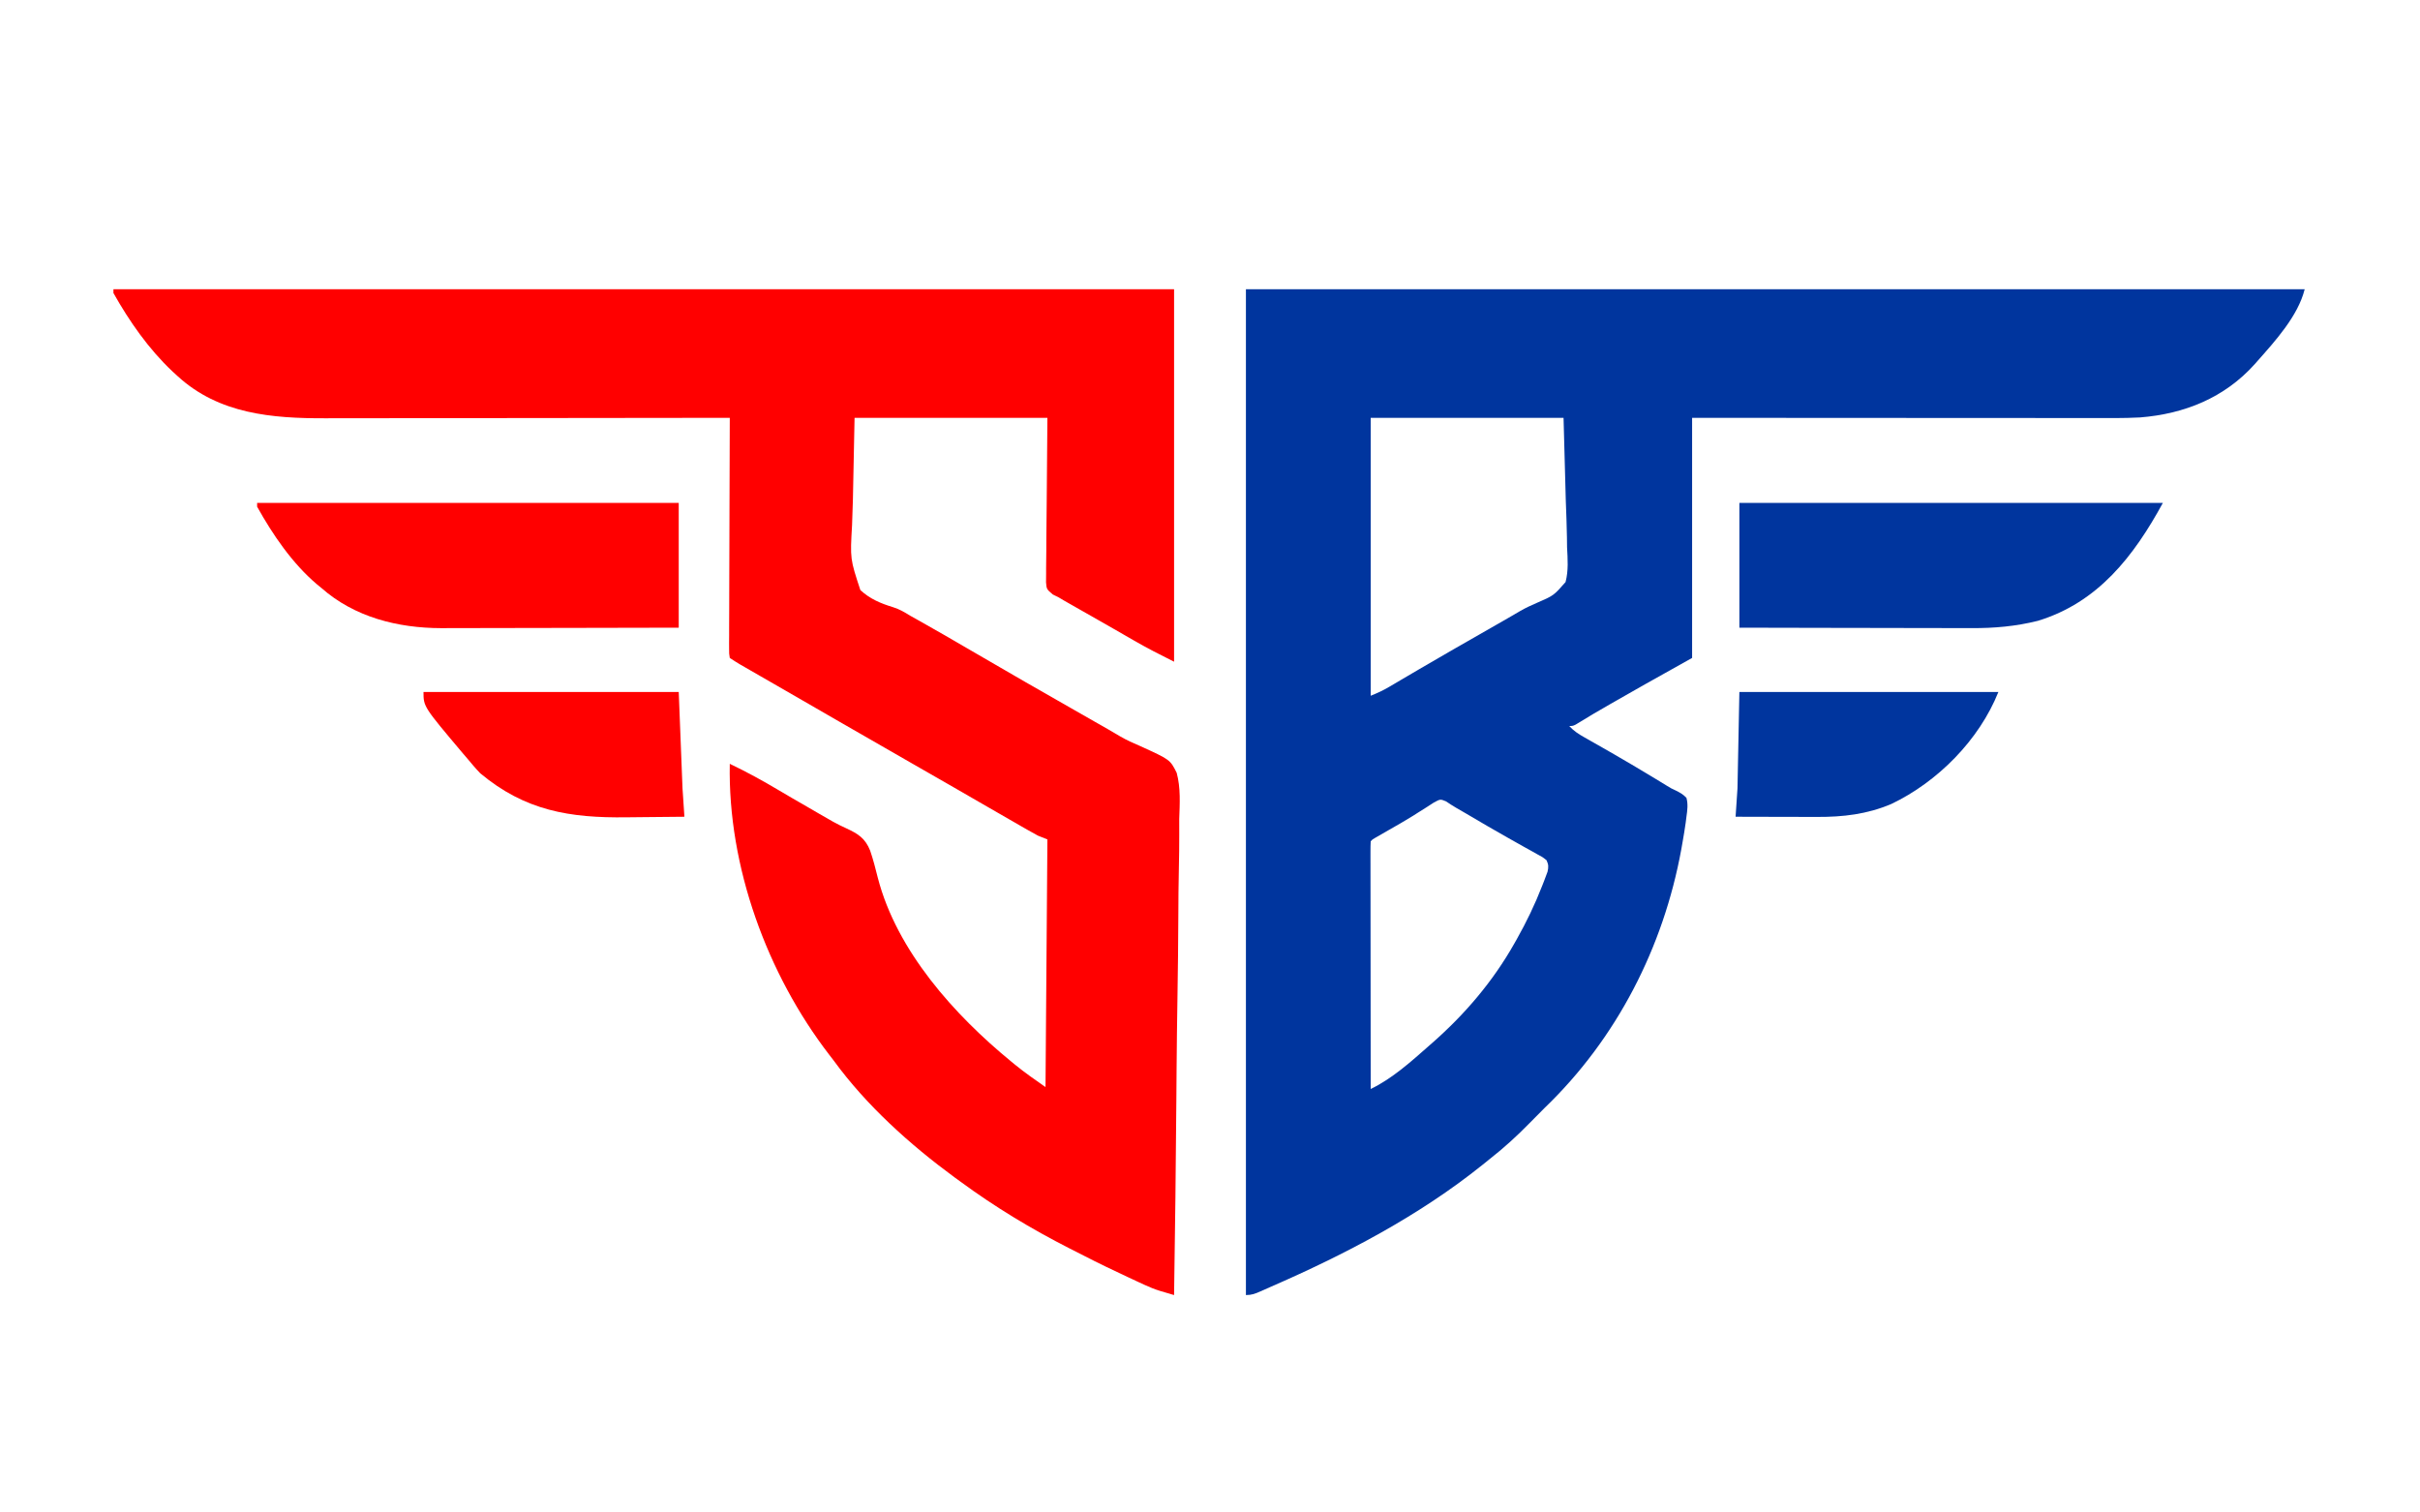<?xml version="1.0" encoding="UTF-8"?>
<svg version="1.1" xmlns="http://www.w3.org/2000/svg" width="1280" height="800">
<path d="M0 0 C184.8 0 369.6 0 560 0 C556.463 14.148 544.479 27.283 535 38 C534.531 38.532 534.062 39.065 533.579 39.613 C517.618 57.408 496.4 65.939 472.902 67.798 C464.027 68.258 455.133 68.129 446.249 68.114 C443.952 68.113 441.654 68.113 439.357 68.114 C433.149 68.114 426.942 68.108 420.734 68.101 C414.236 68.095 407.737 68.095 401.239 68.093 C390.342 68.091 379.444 68.084 368.546 68.075 C357.327 68.066 346.108 68.059 334.889 68.055 C333.839 68.055 333.839 68.055 332.768 68.054 C326.68 68.052 320.591 68.05 314.502 68.048 C288.335 68.038 262.167 68.018 236 68 C236 109.91 236 151.82 236 195 C227.75 199.62 219.5 204.24 211 209 C206.016 211.825 201.035 214.654 196.062 217.5 C194.354 218.475 194.354 218.475 192.611 219.469 C186.657 222.873 180.75 226.33 174.924 229.951 C173 231 173 231 171 231 C173.407 233.668 175.983 235.283 179.102 237.047 C180.655 237.933 180.655 237.933 182.241 238.836 C183.358 239.468 184.474 240.099 185.625 240.75 C187.981 242.093 190.335 243.44 192.688 244.789 C193.29 245.134 193.892 245.479 194.513 245.835 C200.931 249.519 207.283 253.311 213.625 257.125 C214.648 257.74 215.671 258.354 216.725 258.987 C218.629 260.134 220.526 261.292 222.415 262.462 C224.942 264.018 224.942 264.018 227.483 265.187 C229.685 266.292 231.315 267.201 233 269 C233.932 272.427 233.491 275.517 233 279 C232.872 280.025 232.744 281.05 232.613 282.105 C232.127 285.586 231.549 289.039 230.938 292.5 C230.715 293.764 230.492 295.029 230.263 296.332 C220.793 348.1 196.122 396.354 158 433 C155.33 435.652 152.682 438.322 150.055 441.016 C143.373 447.836 136.536 454.117 129 460 C127.706 461.045 126.413 462.09 125.121 463.137 C91.345 490.245 52.446 510.51 12.882 527.743 C11.157 528.496 9.435 529.255 7.72 530.03 C4.931 531.28 3.101 532 0 532 C0 356.44 0 180.88 0 0 Z M66 68 C66 116.51 66 165.02 66 215 C69.605 213.558 72.536 212.212 75.824 210.27 C76.757 209.722 77.689 209.174 78.649 208.61 C79.652 208.017 80.655 207.424 81.688 206.812 C83.863 205.535 86.039 204.257 88.215 202.98 C89.337 202.321 90.46 201.661 91.617 200.982 C96.981 197.84 102.364 194.73 107.75 191.625 C108.818 191.009 109.887 190.393 110.987 189.758 C120.21 184.445 129.449 179.162 138.696 173.893 C140.827 172.678 142.947 171.443 145.055 170.187 C147.892 168.548 150.769 167.21 153.781 165.921 C162.791 162.021 162.791 162.021 169.062 154.878 C170.665 148.825 170.187 142.649 169.855 136.457 C169.827 134.701 169.808 132.945 169.797 131.189 C169.698 124.728 169.433 118.27 169.188 111.812 C168.796 97.354 168.404 82.896 168 68 C134.34 68 100.68 68 66 68 Z M99.363 271.508 C97.998 272.357 96.649 273.231 95.312 274.125 C93.82 275.065 92.326 276.004 90.832 276.941 C90.052 277.44 89.271 277.939 88.467 278.454 C84.219 281.117 79.854 283.578 75.5 286.062 C73.884 286.989 72.27 287.917 70.656 288.848 C69.632 289.436 69.632 289.436 68.588 290.035 C67.018 290.903 67.018 290.903 66 292 C65.904 293.696 65.878 295.395 65.88 297.094 C65.878 298.197 65.877 299.301 65.876 300.438 C65.879 301.659 65.883 302.881 65.886 304.139 C65.886 305.417 65.886 306.695 65.886 308.011 C65.886 311.526 65.892 315.04 65.899 318.554 C65.905 322.223 65.905 325.892 65.907 329.561 C65.91 336.513 65.918 343.465 65.928 350.417 C65.939 358.33 65.945 366.243 65.95 374.156 C65.96 390.437 65.978 406.719 66 423 C77.483 417.456 87.498 408.385 97 400 C97.502 399.561 98.005 399.122 98.522 398.669 C115.815 383.492 130.667 366.083 142 346 C142.389 345.316 142.778 344.633 143.179 343.928 C148.357 334.734 152.87 325.404 156.688 315.562 C157.039 314.669 157.39 313.775 157.752 312.854 C158.065 312.016 158.377 311.179 158.699 310.316 C158.976 309.578 159.253 308.841 159.538 308.08 C160.099 305.552 160.089 304.36 159 302 C156.839 300.281 156.839 300.281 154.059 298.82 C153.011 298.228 151.963 297.635 150.884 297.024 C149.747 296.398 148.609 295.771 147.438 295.125 C146.266 294.467 145.095 293.808 143.925 293.147 C142.114 292.126 140.302 291.105 138.488 290.089 C131.177 285.995 123.966 281.731 116.744 277.481 C114.934 276.421 113.119 275.371 111.296 274.334 C109.423 273.246 107.606 272.061 105.809 270.852 C102.824 269.622 102.824 269.622 99.363 271.508 Z " fill="#00359E" transform="translate(659,153)"/>
<path d="M0 0 C185.13 0 370.26 0 561 0 C561 65.01 561 130.02 561 197 C553.686 193.343 546.548 189.717 539.5 185.625 C537.697 184.586 535.893 183.547 534.09 182.508 C533.125 181.951 532.161 181.395 531.167 180.821 C527.661 178.805 524.146 176.803 520.629 174.805 C518.731 173.725 516.833 172.645 514.936 171.565 C513.697 170.861 512.459 170.158 511.22 169.455 C509.47 168.462 507.721 167.465 505.973 166.469 C504.965 165.896 503.957 165.323 502.918 164.732 C501.955 164.161 500.992 163.589 500 163 C498.964 162.486 497.928 161.972 496.86 161.442 C493.581 158.643 493.581 158.643 493.278 155.064 C493.261 153.44 493.277 151.816 493.319 150.192 C493.318 149.29 493.317 148.387 493.317 147.458 C493.321 144.539 493.367 141.622 493.414 138.703 C493.423 136.9 493.429 135.097 493.432 133.294 C493.464 126.613 493.548 119.931 493.625 113.25 C493.749 98.317 493.873 83.385 494 68 C460.34 68 426.68 68 392 68 C391.711 82.252 391.423 96.504 391.125 111.188 C390.903 117.901 390.903 117.901 390.676 124.751 C389.647 142.644 389.647 142.644 395.069 159.105 C400.129 163.795 405.846 166.179 412.383 168.17 C415.752 169.238 418.349 170.748 421.336 172.621 C423.015 173.562 424.694 174.501 426.375 175.438 C435.236 180.413 444.031 185.492 452.802 190.624 C472.535 202.171 492.377 213.528 512.242 224.847 C515.182 226.523 518.122 228.199 521.062 229.876 C522.708 230.816 524.356 231.753 526.003 232.691 C528.208 233.949 530.396 235.234 532.569 236.545 C535.92 238.493 539.343 240.026 542.909 241.54 C558.899 248.808 558.899 248.808 562.376 255.746 C564.542 263.755 564.009 271.986 563.725 280.201 C563.704 282.952 563.721 285.702 563.735 288.453 C563.748 294.355 563.673 300.25 563.538 306.15 C563.342 314.679 563.28 323.205 563.25 331.736 C563.197 345.578 563.038 359.417 562.811 373.258 C562.59 386.694 562.42 400.13 562.318 413.567 C562.312 414.397 562.306 415.227 562.299 416.082 C562.268 420.244 562.238 424.407 562.208 428.57 C561.959 463.049 561.537 497.524 561 532 C559.397 531.527 557.795 531.052 556.193 530.576 C555.3 530.312 554.408 530.048 553.489 529.776 C550.668 528.896 548.017 527.823 545.336 526.582 C544.368 526.137 543.4 525.691 542.402 525.233 C541.403 524.764 540.404 524.295 539.375 523.812 C538.317 523.321 537.26 522.83 536.17 522.324 C528.438 518.715 520.758 515.022 513.172 511.115 C510.693 509.843 508.206 508.588 505.719 507.332 C485.502 497.039 466.279 485.439 448 472 C446.915 471.213 445.831 470.427 444.746 469.641 C421.166 452.301 398.26 431.695 381 408 C379.844 406.501 379.844 406.501 378.664 404.973 C345.74 362.216 324.916 305.327 326 251 C334.95 255.283 343.523 259.978 352.039 265.059 C356.899 267.955 361.799 270.779 366.707 273.594 C368.984 274.905 371.256 276.226 373.522 277.556 C378.195 280.294 382.799 282.991 387.754 285.188 C393.924 288.035 397.636 290.411 400.242 296.91 C401.862 301.661 403.115 306.487 404.314 311.359 C414.338 349.974 444.787 383.842 474.875 408.5 C475.523 409.034 476.171 409.568 476.838 410.118 C482.078 414.383 487.423 418.096 493 422 C493.33 378.77 493.66 335.54 494 291 C492.35 290.34 490.7 289.68 489 289 C487.083 287.975 485.185 286.916 483.301 285.832 C482.188 285.194 481.075 284.556 479.928 283.898 C478.723 283.203 477.518 282.508 476.312 281.812 C475.054 281.09 473.796 280.367 472.537 279.645 C468.689 277.434 464.844 275.218 461 273 C459.876 272.352 458.753 271.704 457.595 271.037 C453.327 268.575 449.06 266.113 444.794 263.648 C436.876 259.075 428.942 254.532 421 250 C408.717 242.991 396.462 235.934 384.218 228.859 C379.896 226.362 375.572 223.868 371.249 221.374 C369.099 220.134 366.95 218.894 364.8 217.653 C359.713 214.718 354.625 211.784 349.535 208.854 C347.125 207.467 344.714 206.079 342.304 204.69 C340.599 203.708 338.892 202.727 337.186 201.746 C335.642 200.857 335.642 200.857 334.066 199.949 C333.158 199.427 332.25 198.904 331.315 198.366 C329.509 197.3 327.745 196.163 326 195 C325.631 192.77 325.631 192.77 325.639 189.938 C325.633 188.331 325.633 188.331 325.627 186.692 C325.638 185.511 325.648 184.331 325.659 183.115 C325.659 181.876 325.659 180.637 325.658 179.36 C325.66 175.957 325.675 172.555 325.696 169.152 C325.715 165.598 325.716 162.044 325.72 158.49 C325.729 151.757 325.754 145.025 325.784 138.292 C325.817 130.629 325.834 122.965 325.849 115.301 C325.88 99.534 325.933 83.767 326 68 C324.81 68.002 323.619 68.004 322.393 68.006 C294.075 68.049 265.756 68.082 237.437 68.102 C233.944 68.105 230.451 68.107 226.958 68.11 C226.263 68.11 225.568 68.111 224.851 68.111 C213.624 68.12 202.396 68.136 191.169 68.154 C179.63 68.173 168.092 68.184 156.553 68.188 C150.08 68.191 143.607 68.197 137.133 68.211 C131.029 68.225 124.925 68.229 118.821 68.226 C116.591 68.227 114.362 68.231 112.132 68.238 C83.937 68.331 55.8 65.983 34 46 C33.082 45.162 32.164 44.324 31.219 43.461 C18.602 31.564 8.493 17.069 0 2 C0 1.34 0 0.68 0 0 Z " fill="#FF0000" transform="translate(60,153)"/>
<path d="M0 0 C73.92 0 147.84 0 224 0 C208.611 28.213 189.685 52.686 157.875 62.375 C146.228 65.284 134.813 66.297 122.834 66.227 C121.483 66.226 120.131 66.227 118.779 66.228 C115.158 66.229 111.537 66.217 107.916 66.203 C104.114 66.19 100.312 66.189 96.509 66.187 C89.331 66.181 82.153 66.164 74.974 66.144 C65.259 66.117 55.543 66.107 45.828 66.095 C30.552 66.076 15.276 66.036 0 66 C0 44.22 0 22.44 0 0 Z " fill="#00359E" transform="translate(920,266)"/>
<path d="M0 0 C73.59 0 147.18 0 223 0 C223 21.78 223 43.56 223 66 C189.459 66.081 189.459 66.081 175.34 66.098 C165.614 66.109 155.888 66.123 146.162 66.151 C139.076 66.171 131.991 66.184 124.906 66.188 C121.159 66.191 117.413 66.197 113.667 66.211 C110.129 66.225 106.592 66.229 103.054 66.226 C101.16 66.227 99.266 66.238 97.373 66.249 C74.403 66.195 51.513 60.456 34 45 C33.216 44.358 32.432 43.716 31.625 43.055 C18.657 32.073 8.224 16.788 0 2 C0 1.34 0 0.68 0 0 Z " fill="#FF0000" transform="translate(136,266)"/>
<path d="M0 0 C45.21 0 90.42 0 137 0 C126.812 25.469 104.802 47.621 80.309 59.281 C67.519 64.701 54.8 66.157 41.066 66.098 C39.217 66.096 39.217 66.096 37.33 66.093 C33.407 66.088 29.485 66.075 25.562 66.062 C22.896 66.057 20.23 66.053 17.564 66.049 C11.043 66.038 4.521 66.021 -2 66 C-1.67 61.05 -1.34 56.1 -1 51 C-0.67 34.17 -0.34 17.34 0 0 Z " fill="#00359E" transform="translate(920,366)"/>
<path d="M0 0 C44.55 0 89.1 0 135 0 C135.66 16.83 136.32 33.66 137 51 C137.33 55.95 137.66 60.9 138 66 C130.391 66.1 122.782 66.172 115.173 66.22 C112.593 66.24 110.014 66.267 107.435 66.302 C77.231 66.701 53.664 62.779 30 43 C27.527 40.454 25.282 37.718 23 35 C22.308 34.196 21.616 33.391 20.902 32.562 C0 7.789 0 7.789 0 0 Z " fill="#FF0000" transform="translate(224,366)"/>
</svg>
